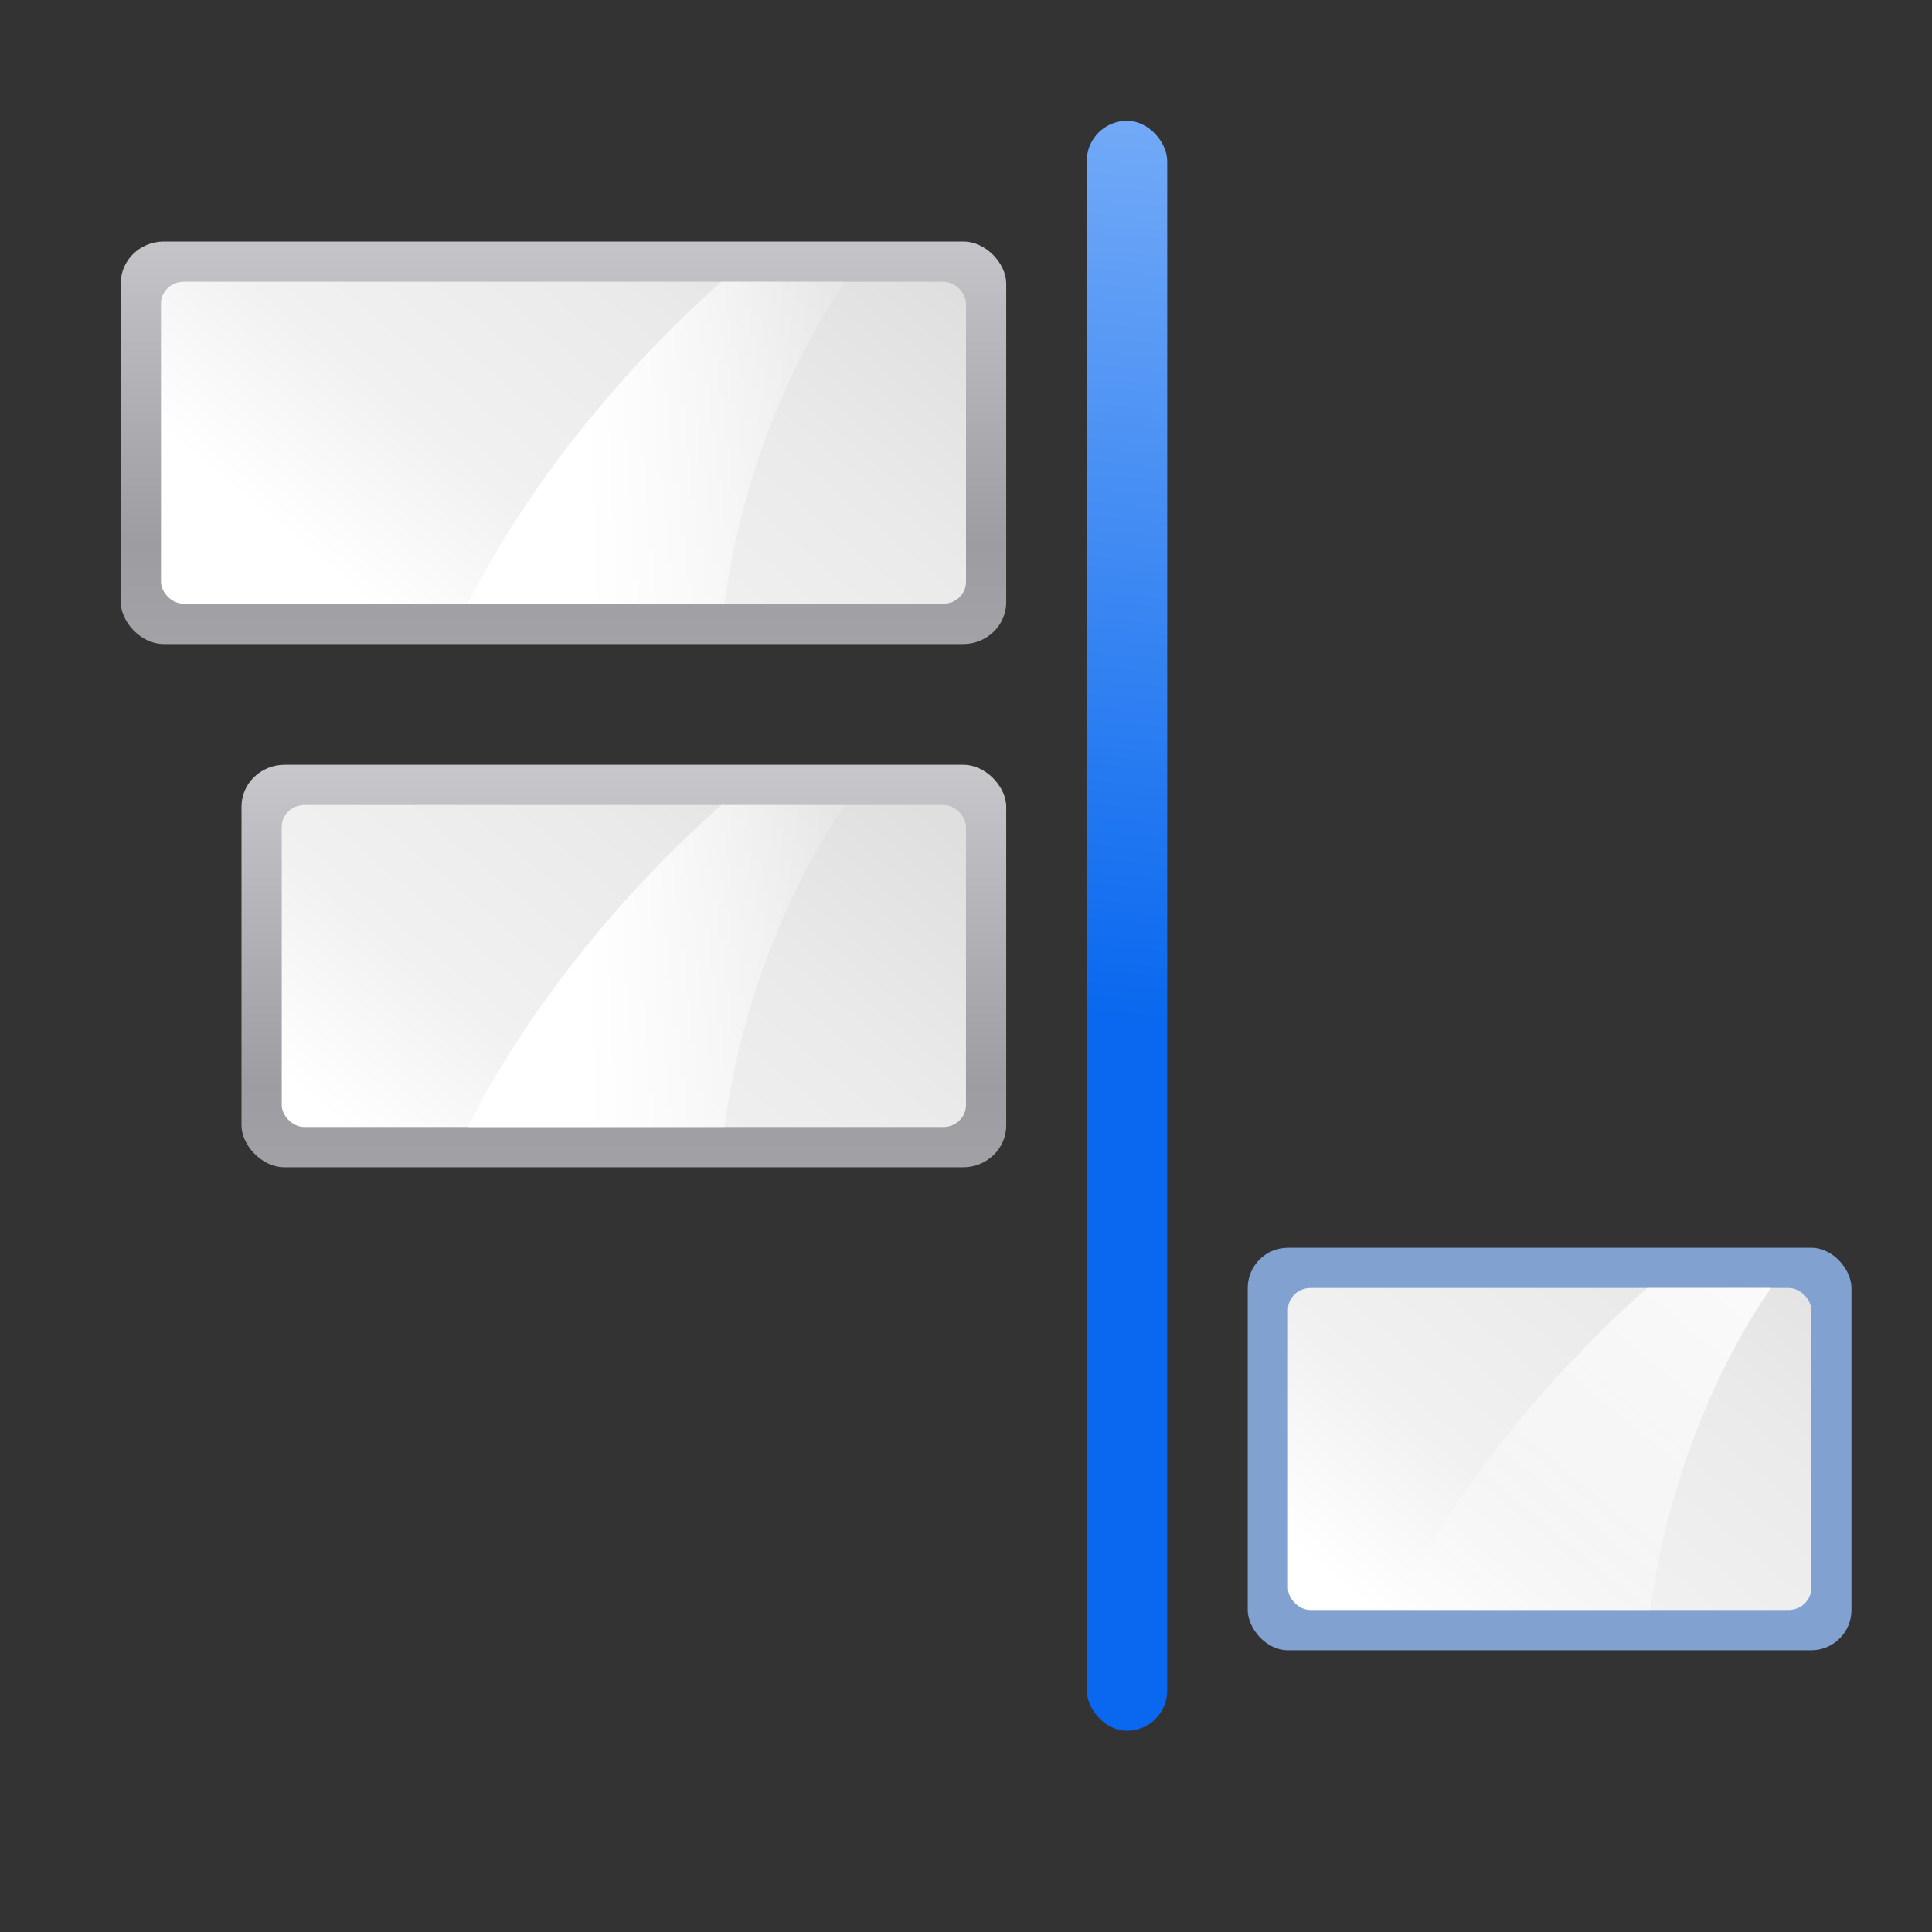 <?xml version="1.0" encoding="UTF-8" standalone="no"?>
<!-- Created with Inkscape (http://www.inkscape.org/) -->

<svg
   xmlns:dc="http://purl.org/dc/elements/1.1/"
   xmlns:cc="http://creativecommons.org/ns#"
   xmlns:rdf="http://www.w3.org/1999/02/22-rdf-syntax-ns#"
   xmlns:svg="http://www.w3.org/2000/svg"
   xmlns="http://www.w3.org/2000/svg"
   xmlns:xlink="http://www.w3.org/1999/xlink"
   xmlns:sodipodi="http://sodipodi.sourceforge.net/DTD/sodipodi-0.dtd"
   xmlns:inkscape="http://www.inkscape.org/namespaces/inkscape"
   width="128"
   height="128"
   id="svg3408"
   sodipodi:version="0.32"
   inkscape:version="0.46+devel"
   version="1.0"
   sodipodi:docname="align-horizontal-right-out.svgz"
   inkscape:output_extension="org.inkscape.output.svgz.inkscape"
   inkscape:export-filename="/home/pinheiro/pics/oxygen-icons/scalable/actions/small/48x48/align-horizontal-right-out.png"
   inkscape:export-xdpi="67.5"
   inkscape:export-ydpi="67.5">
  <rect width="100%" height="100%" fill="#333333" stroke="none"/>
  <defs
     id="defs3410">
    <linearGradient
       inkscape:collect="always"
       id="linearGradient3310">
      <stop
         style="stop-color:#ffffff;stop-opacity:1;"
         offset="0"
         id="stop3312" />
      <stop
         style="stop-color:#ffffff;stop-opacity:0;"
         offset="1"
         id="stop3314" />
    </linearGradient>
    <linearGradient
       id="linearGradient3369">
      <stop
         style="stop-color:#ffffff;stop-opacity:1;"
         offset="0"
         id="stop3372" />
      <stop
         id="stop3374"
         offset="0.426"
         style="stop-color:#ffffff;stop-opacity:1;" />
      <stop
         id="stop3376"
         offset="0.589"
         style="stop-color:#f1f1f1;stop-opacity:1;" />
      <stop
         style="stop-color:#eaeaea;stop-opacity:1;"
         offset="0.802"
         id="stop3378" />
      <stop
         style="stop-color:#dfdfdf;stop-opacity:1;"
         offset="1"
         id="stop3384" />
    </linearGradient>
    <linearGradient
       id="linearGradient7422">
      <stop
         id="stop7424"
         offset="0"
         style="stop-color:#b4b4b6;stop-opacity:1;" />
      <stop
         style="stop-color:#9c9ca1;stop-opacity:1;"
         offset="0.5"
         id="stop5348" />
      <stop
         style="stop-color:#cdcdd1;stop-opacity:1;"
         offset="1"
         id="stop7426" />
    </linearGradient>
    <linearGradient
       id="linearGradient2399">
      <stop
         style="stop-color:#0968ef;stop-opacity:1;"
         offset="0"
         id="stop2401" />
      <stop
         style="stop-color:#aecffc;stop-opacity:1;"
         offset="1"
         id="stop2403" />
    </linearGradient>
    <linearGradient
       inkscape:collect="always"
       xlink:href="#linearGradient7422"
       id="linearGradient2330"
       gradientUnits="userSpaceOnUse"
       gradientTransform="matrix(0.081,0,0,0.078,-13.255,-30.902)"
       x1="399.775"
       y1="1164.67"
       x2="399.775"
       y2="549.061" />
    <linearGradient
       inkscape:collect="always"
       xlink:href="#linearGradient3369"
       id="linearGradient2332"
       gradientUnits="userSpaceOnUse"
       gradientTransform="matrix(0.667,0,0,0.444,-10.667,7.556)"
       x1="10"
       y1="109"
       x2="112"
       y2="28" />
    <linearGradient
       inkscape:collect="always"
       xlink:href="#linearGradient3310"
       id="linearGradient3320"
       gradientUnits="userSpaceOnUse"
       x1="77.562"
       y1="32"
       x2="108.625"
       y2="32"
       gradientTransform="matrix(0.625,0,0,0.625,-9.766,10)" />
    <linearGradient
       inkscape:collect="always"
       xlink:href="#linearGradient2399"
       id="linearGradient3330"
       x1="16.263"
       y1="67.869"
       x2="28.913"
       y2="-12.524"
       gradientUnits="userSpaceOnUse"
       gradientTransform="matrix(1.936,0,0,1.137,48.51,-9.096)" />
    <linearGradient
       inkscape:collect="always"
       xlink:href="#linearGradient7422"
       id="linearGradient2849"
       gradientUnits="userSpaceOnUse"
       gradientTransform="matrix(0.081,0,0,0.078,-13.255,5.098)"
       x1="399.775"
       y1="1164.67"
       x2="399.775"
       y2="549.061" />
    <linearGradient
       inkscape:collect="always"
       xlink:href="#linearGradient3369"
       id="linearGradient2851"
       gradientUnits="userSpaceOnUse"
       gradientTransform="matrix(0.667,0,0,0.444,-10.667,43.556)"
       x1="10"
       y1="109"
       x2="112"
       y2="28" />
    <linearGradient
       inkscape:collect="always"
       xlink:href="#linearGradient3310"
       id="linearGradient2853"
       gradientUnits="userSpaceOnUse"
       gradientTransform="matrix(0.625,0,0,0.625,-9.766,46)"
       x1="77.562"
       y1="32"
       x2="108.625"
       y2="32" />
    <linearGradient
       inkscape:collect="always"
       xlink:href="#linearGradient3369"
       id="linearGradient2865"
       gradientUnits="userSpaceOnUse"
       gradientTransform="matrix(0.667,0,0,0.444,57.333,75.556)"
       x1="10"
       y1="109"
       x2="112"
       y2="28" />
    <linearGradient
       inkscape:collect="always"
       xlink:href="#linearGradient3310"
       id="linearGradient2867"
       gradientUnits="userSpaceOnUse"
       gradientTransform="matrix(0.625,0,0,0.625,51.234,78)"
       x1="122.82"
       y1="11.735"
       x2="80.154"
       y2="62.934" />
  </defs>
  <sodipodi:namedview
     id="base"
     pagecolor="#ffffff"
     bordercolor="#666666"
     borderopacity="1.0"
     inkscape:pageopacity="0.0"
     inkscape:pageshadow="2"
     inkscape:zoom="4.0000002"
     inkscape:cx="85.039603"
     inkscape:cy="53.32614"
     inkscape:document-units="px"
     inkscape:current-layer="layer1"
     height="128px"
     width="128px"
     showborder="true"
     inkscape:showpageshadow="false"
     showgrid="true"
     inkscape:window-width="1100"
     inkscape:window-height="799"
     inkscape:window-x="466"
     inkscape:window-y="0"
     showguides="true"
     inkscape:guide-bbox="true">
    <inkscape:grid
       id="GridFromPre046Settings"
       type="xygrid"
       originx="0px"
       originy="0px"
       spacingx="2.667px"
       spacingy="2.667px"
       color="#0000ff"
       empcolor="#0000ff"
       opacity="0.2"
       empopacity="0.4"
       empspacing="2"
       visible="true"
       enabled="true" />
  </sodipodi:namedview>
  <g
     inkscape:label="Livello 1"
     inkscape:groupmode="layer"
     id="layer1">
    <rect
       inkscape:export-ydpi="90"
       inkscape:export-xdpi="90"
       inkscape:export-filename="/home/pinheiro/Desktop/mock2.png"
       style="fill:url(#linearGradient2330);fill-opacity:1;fill-rule:nonzero;stroke:none"
       id="rect2324"
       width="58.665"
       height="26.669"
       x="8"
       y="16"
       inkscape:r_cx="true"
       inkscape:r_cy="true"
       ry="2.769"
       rx="2.857" />
    <rect
       ry="1.444"
       rx="1.5"
       y="18.669"
       x="10.666"
       height="21.331"
       width="53.334"
       id="rect2326"
       style="fill:url(#linearGradient2332);fill-opacity:1;fill-rule:evenodd;stroke:none" />
    <path
       id="path3318"
       d="m 47.795,18.669 c -6.677,5.893 -12.909,13.599 -16.808,21.333 l 17.012,0 c 0.953,-7.404 3.9,-15.426 8,-21.333 l -8.203,0 z"
       style="fill:url(#linearGradient3320);fill-opacity:1;fill-rule:evenodd;stroke:none"
       sodipodi:nodetypes="ccccc" />
    <rect
       style="fill:url(#linearGradient3330);fill-opacity:1;stroke:none"
       id="rect3322"
       width="5.331"
       height="106.667"
       x="72"
       y="8"
       rx="2.666"
       ry="2.666" />
    <rect
       rx="2.857"
       ry="2.769"
       inkscape:r_cy="true"
       inkscape:r_cx="true"
       y="50.669"
       x="16"
       height="26.666"
       width="50.665"
       id="rect2841"
       style="fill:url(#linearGradient2849);fill-opacity:1;fill-rule:nonzero;stroke:none"
       inkscape:export-filename="/home/pinheiro/Desktop/mock2.png"
       inkscape:export-xdpi="90"
       inkscape:export-ydpi="90" />
    <rect
       style="fill:url(#linearGradient2851);fill-opacity:1;fill-rule:evenodd;stroke:none"
       id="rect2843"
       width="45.332"
       height="21.333"
       x="18.666"
       y="53.335"
       rx="1.5"
       ry="1.444" />
    <path
       style="fill:url(#linearGradient2853);fill-opacity:1;fill-rule:evenodd;stroke:none"
       d="M 47.795,53.335 C 41.118,59.228 34.887,66.934 30.987,74.668 l 17.012,0 c 0.953,-7.404 3.9,-15.426 8,-21.333 l -8.203,0 z"
       id="path2845"
       sodipodi:nodetypes="ccccc" />
    <rect
       inkscape:export-ydpi="90"
       inkscape:export-xdpi="90"
       inkscape:export-filename="/home/pinheiro/Desktop/mock2.png"
       style="fill:#81a2d1;fill-opacity:1;fill-rule:nonzero;stroke:none"
       id="rect2855"
       width="39.999"
       height="26.666"
       x="82.665"
       y="82.668"
       inkscape:r_cx="true"
       inkscape:r_cy="true"
       ry="2.667"
       rx="2.667" />
    <rect
       ry="1.444"
       rx="1.5"
       y="85.334"
       x="85.331"
       height="21.333"
       width="34.666"
       id="rect2857"
       style="fill:url(#linearGradient2865);fill-opacity:1;fill-rule:evenodd;stroke:none" />
    <path
       id="path2859"
       d="m 109.127,85.334 c -6.677,5.893 -12.909,13.599 -16.808,21.333 l 17.012,0 c 0.953,-7.404 3.9,-15.426 8,-21.333 l -8.203,0 z"
       style="fill:url(#linearGradient2867);fill-opacity:1;fill-rule:evenodd;stroke:none"
       sodipodi:nodetypes="ccccc" />
  </g>
</svg>
